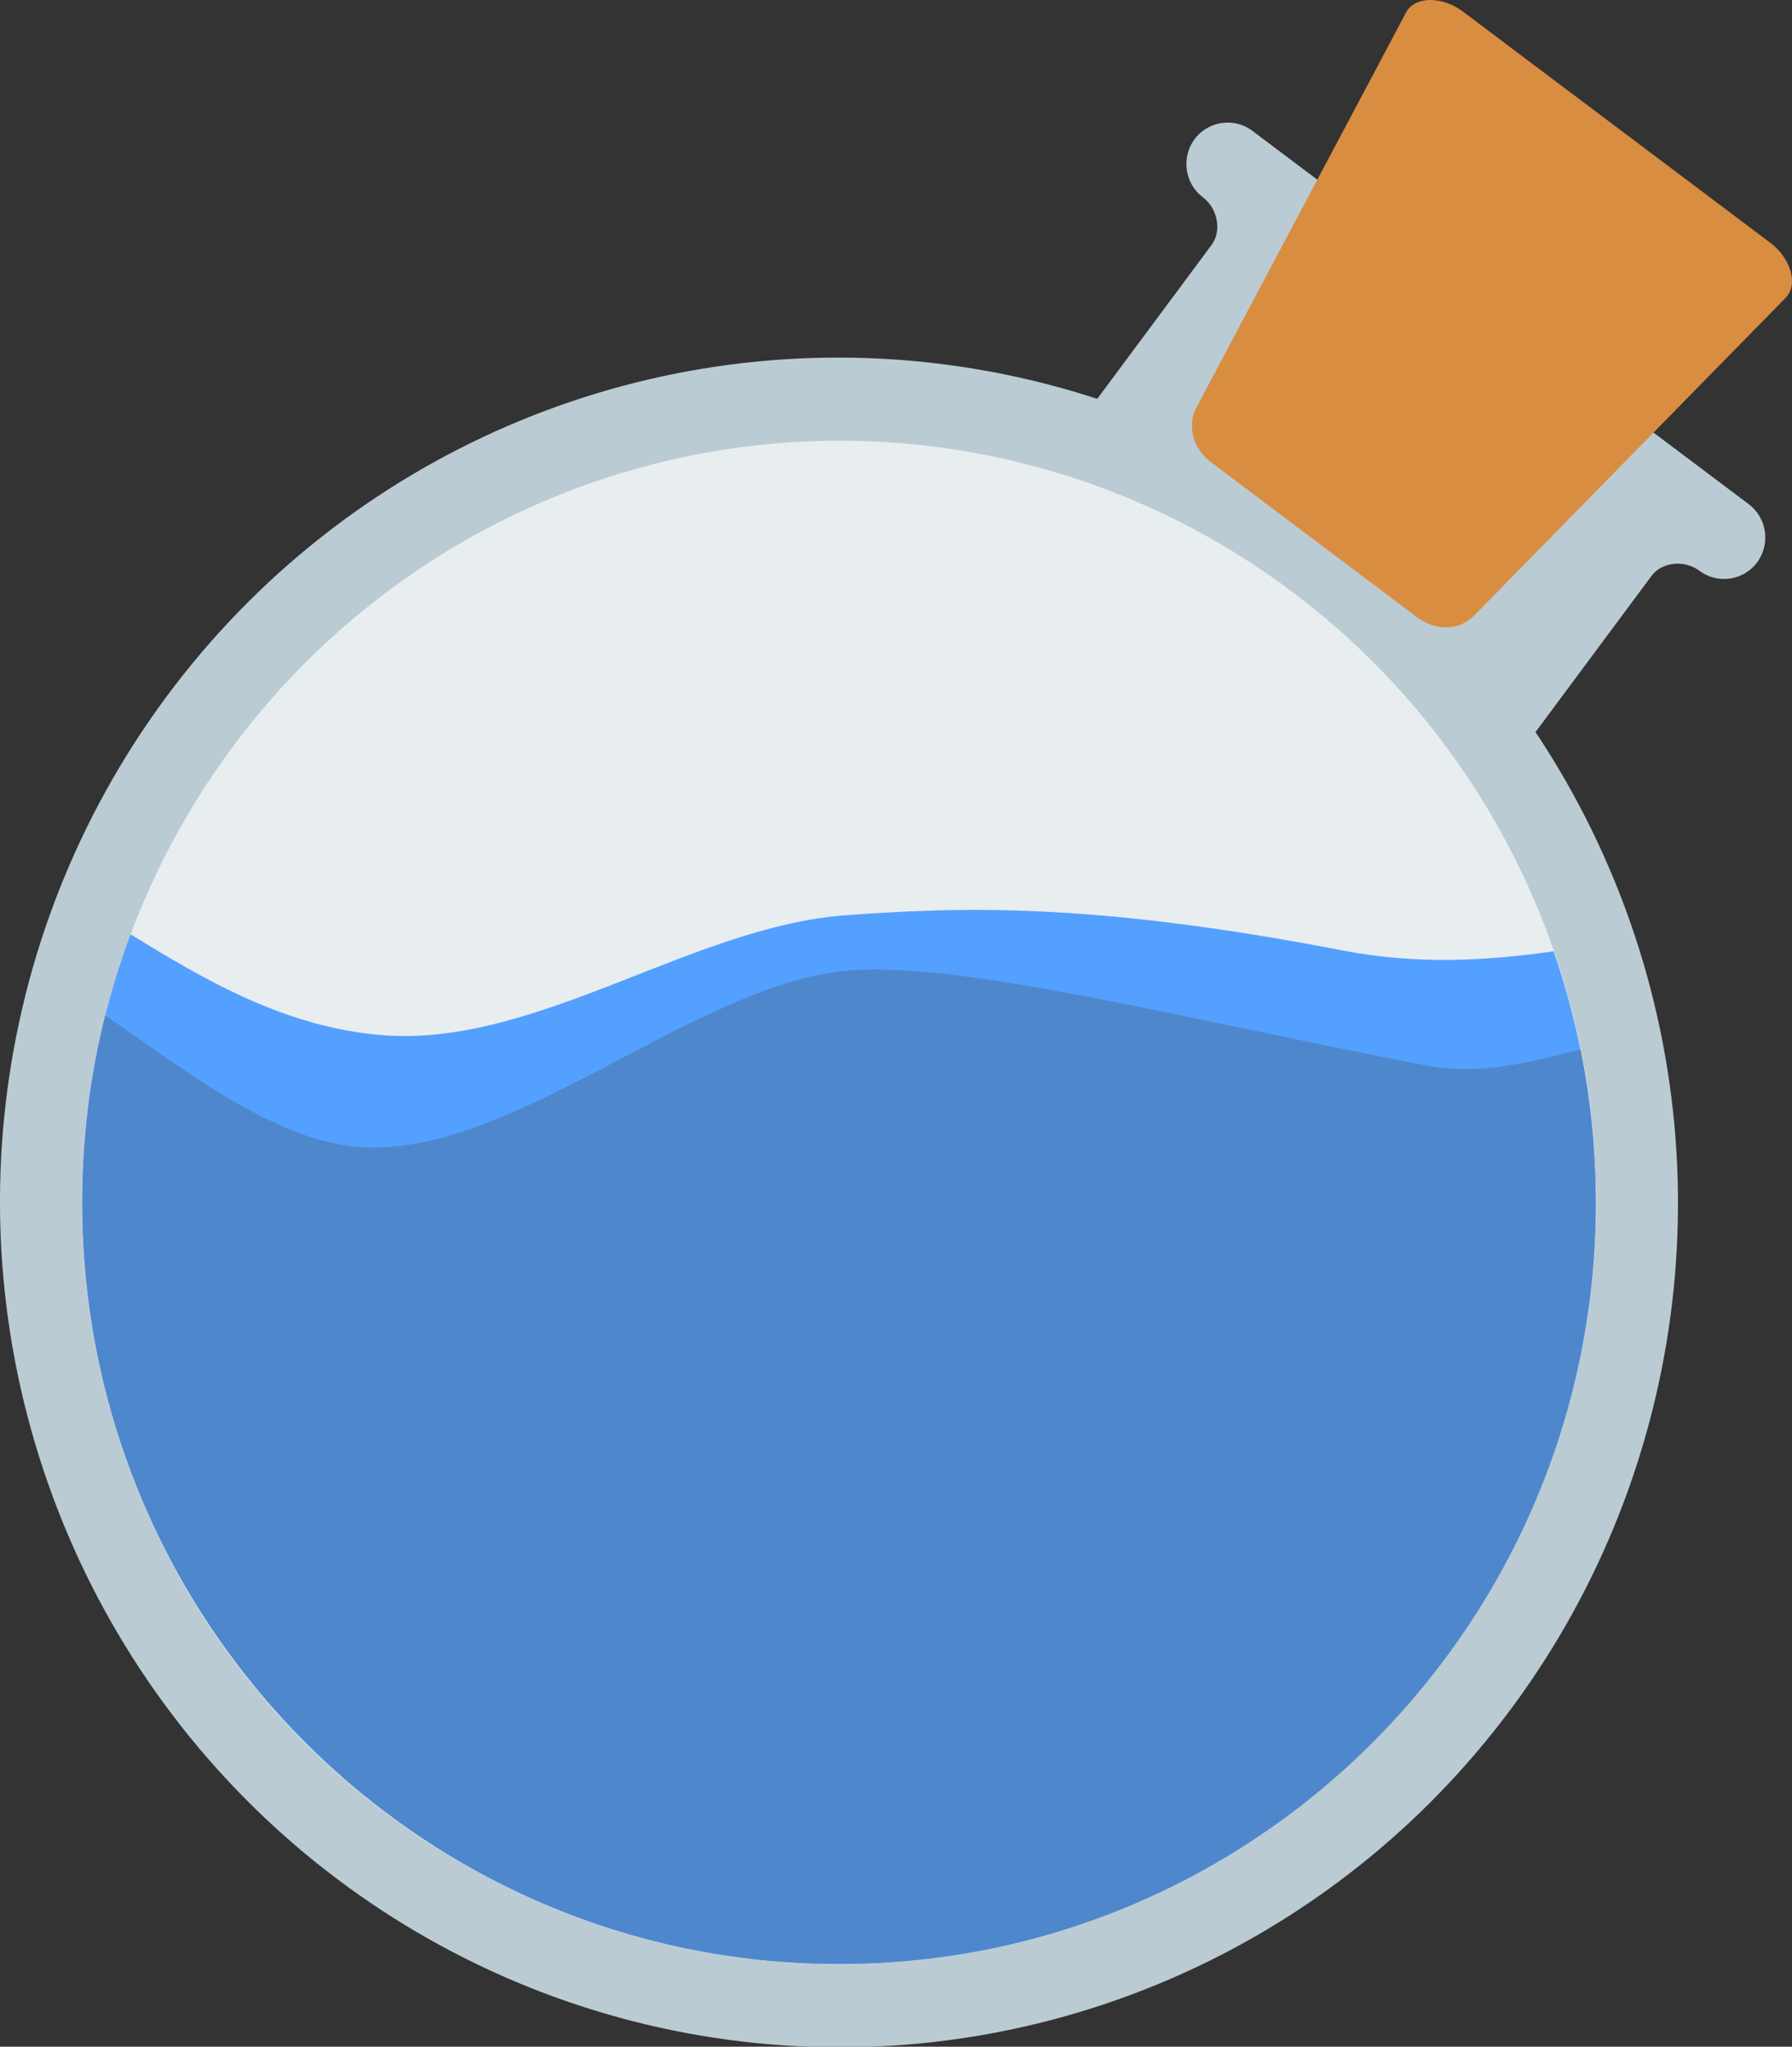 <?xml version="1.0" encoding="UTF-8"?>
<!DOCTYPE svg PUBLIC "-//W3C//DTD SVG 1.1//EN" "http://www.w3.org/Graphics/SVG/1.1/DTD/svg11.dtd">
<!-- Creator: CorelDRAW 2019 (64 Bit) -->
<svg xmlns="http://www.w3.org/2000/svg" xml:space="preserve" width="103.747mm" height="118.462mm" version="1.1" style="shape-rendering:geometricPrecision; text-rendering:geometricPrecision; image-rendering:optimizeQuality; fill-rule:evenodd; clip-rule:evenodd"
viewBox="0 0 2676.66 3056.3"
 xmlns:xlink="http://www.w3.org/1999/xlink"
 xmlns:xodm="http://www.corel.com/coreldraw/odm/2003">
 <rect x="0" y="0" width="2676.66" height="3056.3" fill="#333333" stroke="none"/>
 <defs>
  <style type="text/css">
   <![CDATA[
    .fil4 {fill:#4F87CC}
    .fil3 {fill:#54A0FF}
    .fil0 {fill:#BACBD3}
    .fil2 {fill:#D98D41}
    .fil1 {fill:#E8EDF0}
   ]]>
  </style>
 </defs>
 <g id="Camada_x0020_1">
  <g id="_2603756067936">
   <path class="fil0" d="M2569.92 721.23l-279.2 -209.96 -49.38 -37.13 -49.38 -37.13 -279.2 -209.96 -42.19 -31.73c-27.16,-20.42 -65.98,-14.78 -86.29,12.54l0 0c-20.3,27.32 -14.69,66.38 12.47,86.8 22.14,16.65 28.44,50.25 13,71.02l-573.43 771.74 328.58 247.09 328.58 247.09 573.43 -771.75c15.43,-20.77 49.24,-24.21 71.39,-7.56 27.16,20.42 65.98,14.78 86.28,-12.54l0 0c20.3,-27.32 14.69,-66.38 -12.47,-86.8l-42.19 -31.73z"/>
   <circle class="fil0" transform="matrix(-0.335 -0.252 -0.25 0.337 1253.18 1795.58)" r="2998.08"/>
   <circle class="fil1" transform="matrix(-0.302 -0.227 -0.226 0.304 1253.18 1795.58)" r="2998.08"/>
   <path class="fil2" d="M2644.56 362.79l-459.75 -345.74c-29.44,-22.14 -71.12,-23.86 -84.64,1.61l-313.14 589.89c-13.52,25.47 -7.02,59.98 22.42,82.12l307.03 230.89c29.44,22.14 64.5,18.93 84.64,-1.61l465.86 -475.04c20.14,-20.54 7.02,-59.98 -22.43,-82.12z"/>
   <path class="fil3" d="M194.97 1395.15c-46.59,124.56 -72.15,259.49 -72.15,400.43 0,628.04 506.08,1137.17 1130.37,1137.17 624.28,0 1130.37,-509.13 1130.37,-1137.17 0,-131.41 -22.23,-257.58 -62.99,-375 -99.52,14.08 -203.6,20.27 -314.22,-1.11 -377.3,-72.9 -573.34,-64.93 -742.93,-52.75 -229.6,16.49 -463.2,197.67 -692.65,179.04 -144.39,-11.72 -263.58,-81.59 -375.79,-150.62z"/>
   <path class="fil4" d="M157.16 1516.54c-22.41,89.28 -34.34,182.75 -34.34,279.03 0,628.04 506.08,1137.17 1130.37,1137.17 624.28,0 1130.37,-509.13 1130.37,-1137.17 0,-78.22 -7.88,-154.59 -22.85,-228.36 -73.65,18.36 -150.42,39.28 -229.3,24.04 -377.3,-72.9 -691.19,-154.45 -860.77,-142.27 -229.6,16.49 -506.5,282.34 -735.94,263.72 -130.18,-10.56 -269.19,-123.46 -377.52,-196.17z"/>
  </g>
 </g>
</svg>
